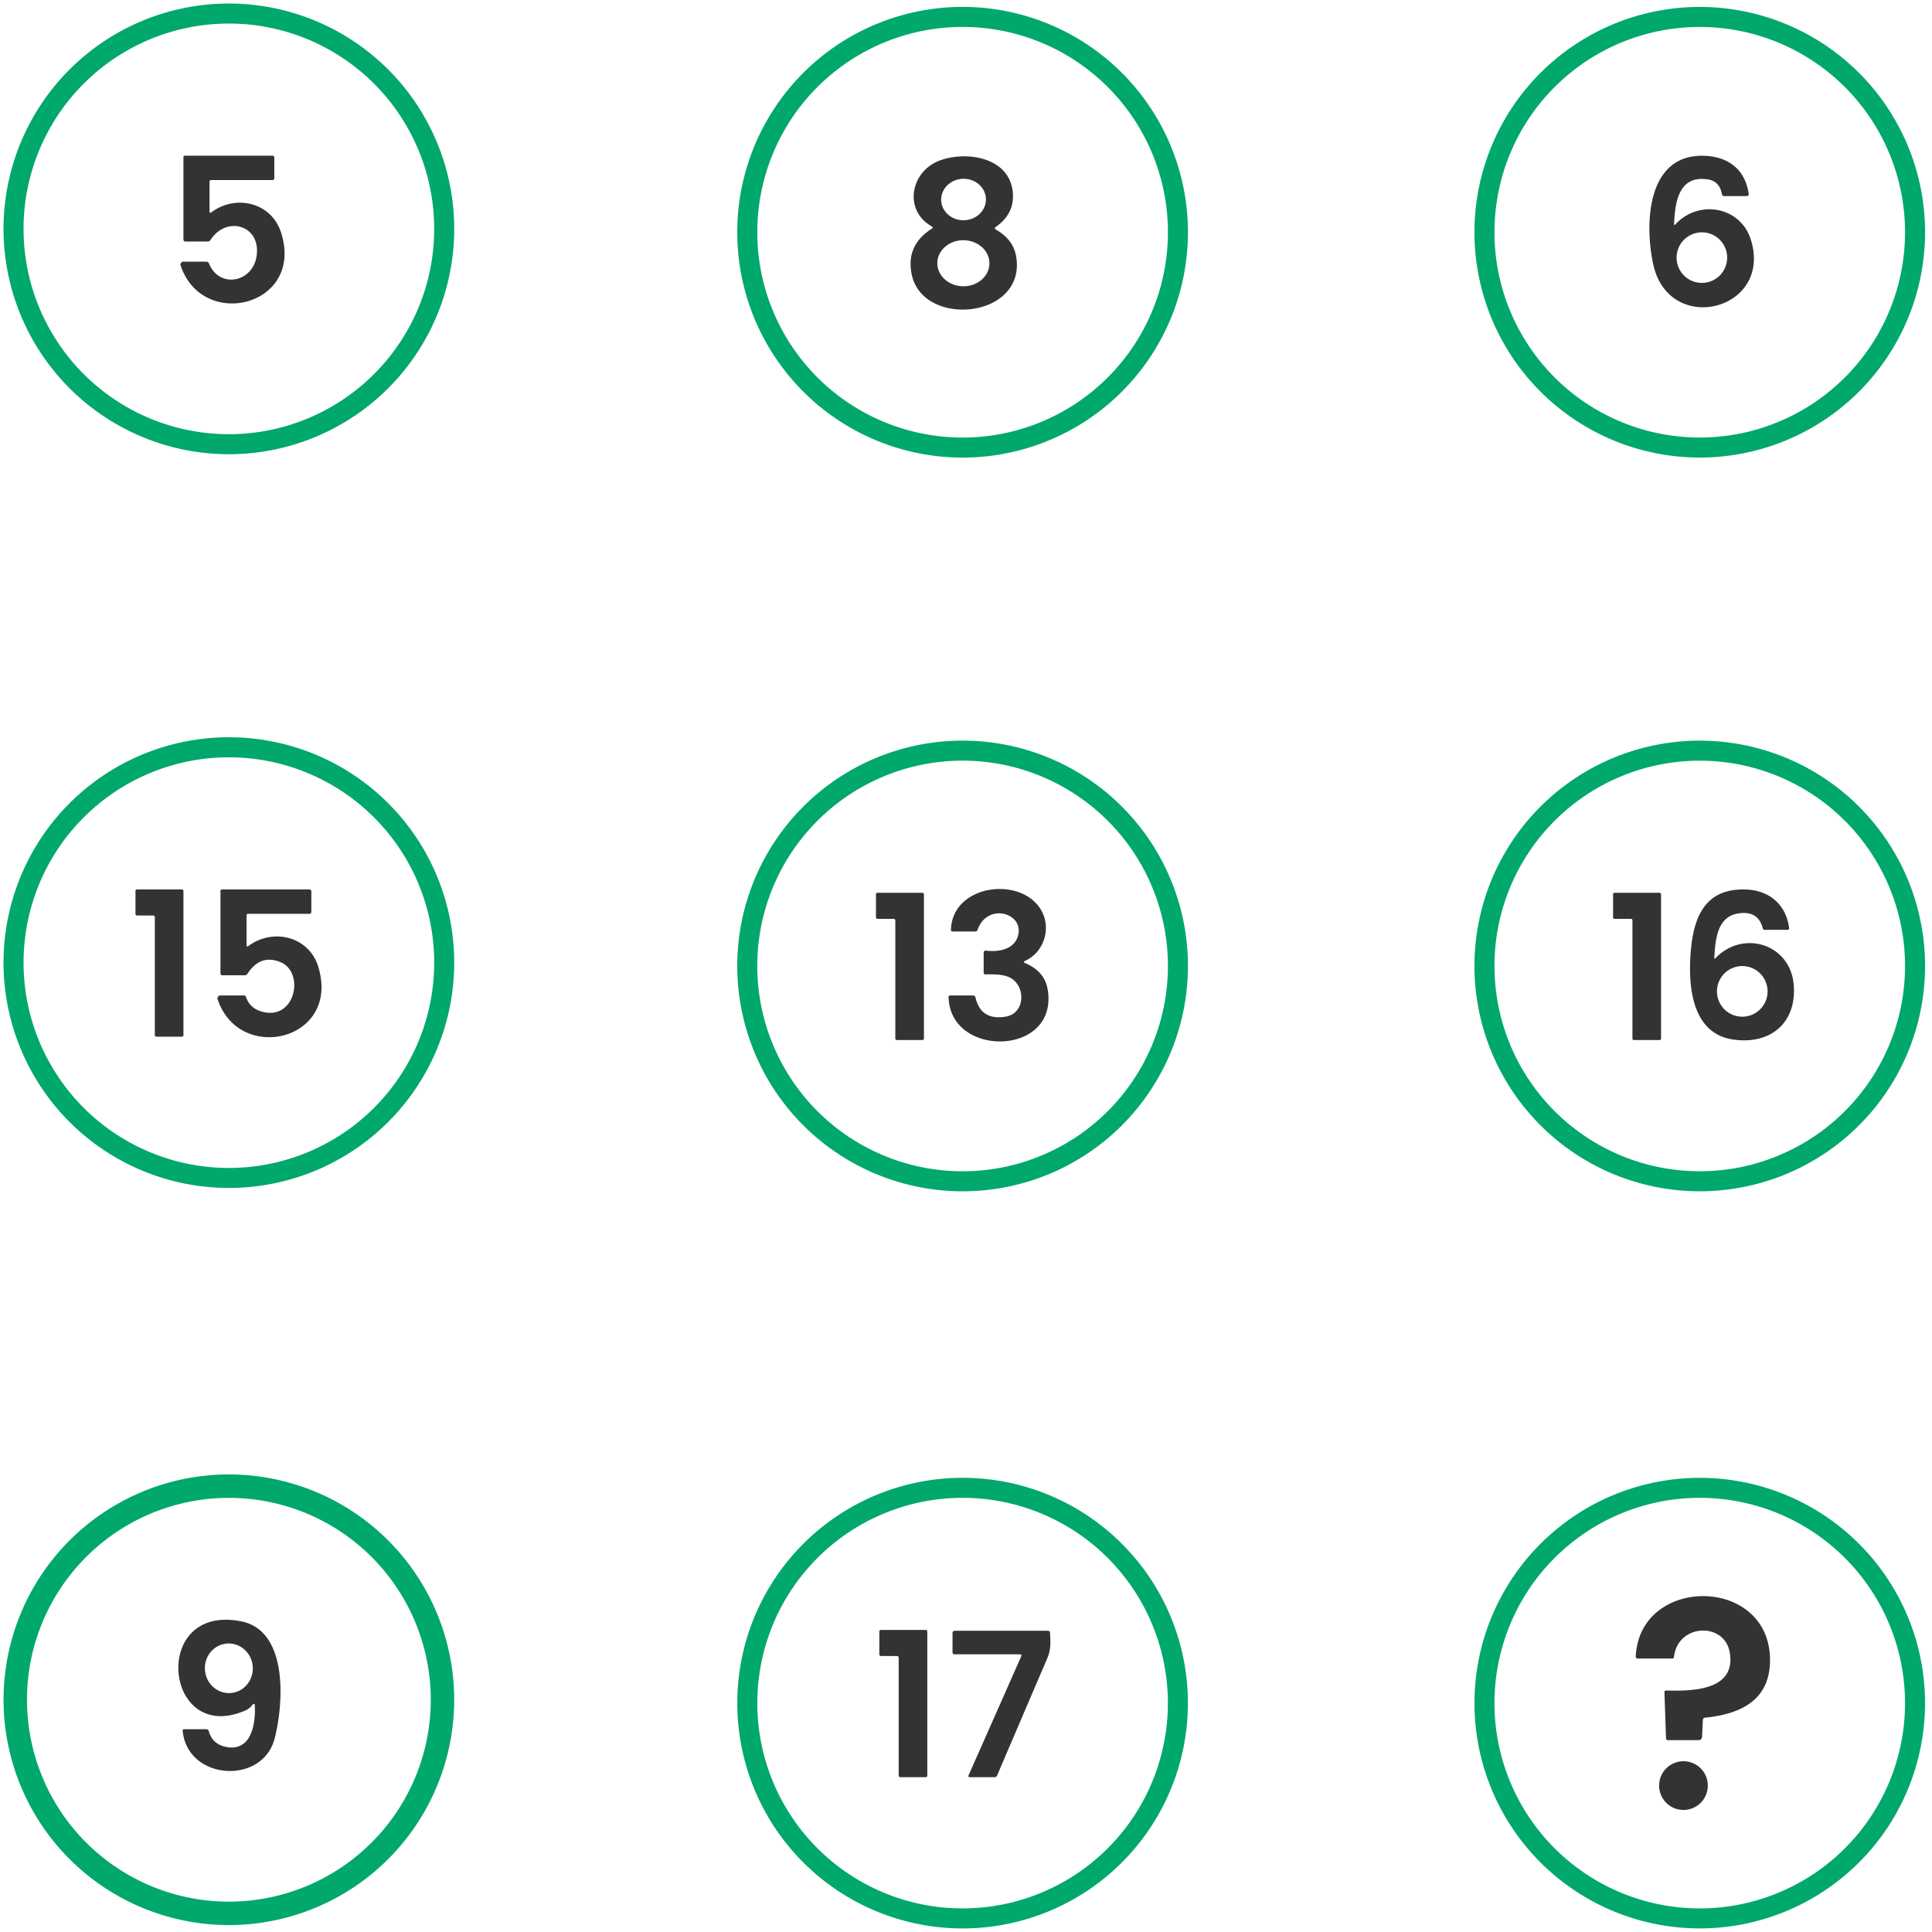 <?xml version="1.0" encoding="UTF-8" standalone="no"?>
<svg
   version="1.1"
   viewBox="0.00 0.00 574.00 574.00"
   id="svg22"
   sodipodi:docname="question.svg"
   inkscape:version="1.3 (0e150ed6c4, 2023-07-21)"
   xmlns:inkscape="http://www.inkscape.org/namespaces/inkscape"
   xmlns:sodipodi="http://sodipodi.sourceforge.net/DTD/sodipodi-0.dtd"
   xmlns="http://www.w3.org/2000/svg"
   xmlns:svg="http://www.w3.org/2000/svg">
  <defs
     id="defs22" />
  <sodipodi:namedview
     id="namedview22"
     pagecolor="#ffffff"
     bordercolor="#000000"
     borderopacity="0.25"
     inkscape:showpageshadow="2"
     inkscape:pageopacity="0.0"
     inkscape:pagecheckerboard="0"
     inkscape:deskcolor="#d1d1d1"
     inkscape:zoom="1.4181185"
     inkscape:cx="286.64741"
     inkscape:cy="286.99999"
     inkscape:window-width="1920"
     inkscape:window-height="1010"
     inkscape:window-x="1913"
     inkscape:window-y="-6"
     inkscape:window-maximized="1"
     inkscape:current-layer="svg22" />
  <path
     fill="#00784c"
     d="   M 134.95 68.00   A 66.95 66.95 0.0 0 1 68.00 134.95   A 66.95 66.95 0.0 0 1 1.05 68.00   A 66.95 66.95 0.0 0 1 68.00 1.05   A 66.95 66.95 0.0 0 1 134.95 68.00   Z   M 129.00 68.00   A 61.00 61.00 0.0 0 0 68.00 7.00   A 61.00 61.00 0.0 0 0 7.00 68.00   A 61.00 61.00 0.0 0 0 68.00 129.00   A 61.00 61.00 0.0 0 0 129.00 68.00   Z"
     id="path1"
     style="fill:#00a86b;fill-opacity:1" />
  <path
     fill="#00784c"
     d="   M 352.94 69.00   A 66.95 66.95 0.0 0 1 285.99 135.95   A 66.95 66.95 0.0 0 1 219.04 69.00   A 66.95 66.95 0.0 0 1 285.99 2.05   A 66.95 66.95 0.0 0 1 352.94 69.00   Z   M 346.99 69.00   A 61.00 61.00 0.0 0 0 285.99 8.00   A 61.00 61.00 0.0 0 0 224.99 69.00   A 61.00 61.00 0.0 0 0 285.99 130.00   A 61.00 61.00 0.0 0 0 346.99 69.00   Z"
     id="path2"
     style="fill:#00a86b;fill-opacity:1" />
  <path
     fill="#00784c"
     d="   M 571.94 69.00   A 66.94 66.94 0.0 0 1 505.00 135.94   A 66.94 66.94 0.0 0 1 438.06 69.00   A 66.94 66.94 0.0 0 1 505.00 2.06   A 66.94 66.94 0.0 0 1 571.94 69.00   Z   M 565.99 69.00   A 60.99 60.99 0.0 0 0 505.00 8.01   A 60.99 60.99 0.0 0 0 444.01 69.00   A 60.99 60.99 0.0 0 0 505.00 129.99   A 60.99 60.99 0.0 0 0 565.99 69.00   Z"
     id="path3"
     style="fill:#00a86b;fill-opacity:1" />
  <path
     fill="#00784c"
     d="   M 62.25 54.00   L 62.25 62.74   Q 62.25 63.50 62.86 63.04   C 70.04 57.69 80.59 60.12 83.48 69.01   C 90.57 90.89 60.22 98.44 53.66 78.88   A 0.86 0.86 0.0 0 1 54.48 77.75   L 61.31 77.75   Q 61.89 77.75 62.10 78.29   C 65.12 85.85 75.28 84.01 76.28 75.77   C 77.37 66.77 67.18 64.06 62.55 71.29   Q 62.26 71.75 61.71 71.75   L 55.13 71.75   Q 54.50 71.75 54.50 71.12   L 54.50 46.75   Q 54.50 46.25 55.00 46.25   L 80.87 46.25   Q 81.50 46.25 81.50 46.88   L 81.50 52.87   Q 81.50 53.50 80.88 53.50   L 62.75 53.50   Q 62.25 53.50 62.25 54.00   Z"
     id="path4"
     style="fill:#333333;fill-opacity:1" />
  <path
     fill="#00784c"
     d="   M 497.76 66.66   C 504.73 59.13 517.14 61.37 520.20 71.27   C 526.69 92.26 495.79 100.00 491.16 78.45   C 488.62 66.63 489.19 45.92 506.07 46.28   C 513.39 46.44 518.49 50.27 519.55 57.61   A 0.56 0.56 0.0 0 1 519.00 58.25   L 512.24 58.25   Q 511.69 58.25 511.59 57.71   Q 510.89 53.87 507.50 53.32   C 498.77 51.91 497.66 59.99 497.37 66.50   Q 497.34 67.10 497.76 66.66   Z   M 513.14 76.54   A 7.51 7.51 0.0 0 0 505.63 69.03   A 7.51 7.51 0.0 0 0 498.12 76.54   A 7.51 7.51 0.0 0 0 505.63 84.05   A 7.51 7.51 0.0 0 0 513.14 76.54   Z"
     id="path5"
     style="fill:#333333;fill-opacity:1" />
  <path
     fill="#00784c"
     d="   M 276.84 67.28   C 268.25 62.37 270.61 50.87 279.19 47.69   C 287.38 44.66 300.71 46.82 300.95 58.10   Q 301.08 63.81 295.75 67.49   A 0.40 0.40 0.0 0 0 295.79 68.17   Q 301.16 71.15 301.95 76.48   C 304.65 94.65 274.38 97.44 270.91 81.71   Q 268.98 72.96 276.85 67.93   Q 277.38 67.59 276.84 67.28   Z   M 292.917 59.083   A 6.65 6.16 -1.7 0 0 286.087 53.123   A 6.65 6.16 -1.7 0 0 279.623 59.477   A 6.65 6.16 -1.7 0 0 286.453 65.437   A 6.65 6.16 -1.7 0 0 292.917 59.083   Z   M 293.96 78.278   A 7.74 6.84 0.5 0 0 286.28 71.37   A 7.74 6.84 0.5 0 0 278.48 78.142   A 7.74 6.84 0.5 0 0 286.16 85.05   A 7.74 6.84 0.5 0 0 293.96 78.278   Z"
     id="path6"
     style="fill:#333333;fill-opacity:1" />
  <path
     fill="#00784c"
     d="   M 134.95 285.99   A 66.95 66.95 0.0 0 1 68.00 352.94   A 66.95 66.95 0.0 0 1 1.05 285.99   A 66.95 66.95 0.0 0 1 68.00 219.04   A 66.95 66.95 0.0 0 1 134.95 285.99   Z   M 129.00 286.00   A 61.00 61.00 0.0 0 0 68.00 225.00   A 61.00 61.00 0.0 0 0 7.00 286.00   A 61.00 61.00 0.0 0 0 68.00 347.00   A 61.00 61.00 0.0 0 0 129.00 286.00   Z"
     id="path7"
     style="fill:#00a86b;fill-opacity:1" />
  <path
     fill="#00784c"
     d="   M 352.94 286.99   A 66.95 66.95 0.0 0 1 285.99 353.94   A 66.95 66.95 0.0 0 1 219.04 286.99   A 66.95 66.95 0.0 0 1 285.99 220.04   A 66.95 66.95 0.0 0 1 352.94 286.99   Z   M 346.99 286.99   A 61.00 61.00 0.0 0 0 285.99 225.99   A 61.00 61.00 0.0 0 0 224.99 286.99   A 61.00 61.00 0.0 0 0 285.99 347.99   A 61.00 61.00 0.0 0 0 346.99 286.99   Z"
     id="path8"
     style="fill:#00a86b;fill-opacity:1" />
  <path
     fill="#00784c"
     d="   M 571.94 286.99   A 66.94 66.94 0.0 0 1 505.00 353.93   A 66.94 66.94 0.0 0 1 438.06 286.99   A 66.94 66.94 0.0 0 1 505.00 220.05   A 66.94 66.94 0.0 0 1 571.94 286.99   Z   M 565.99 286.99   A 60.99 60.99 0.0 0 0 505.00 226.00   A 60.99 60.99 0.0 0 0 444.01 286.99   A 60.99 60.99 0.0 0 0 505.00 347.98   A 60.99 60.99 0.0 0 0 565.99 286.99   Z"
     id="path9"
     style="fill:#00a86b;fill-opacity:1" />
  <path
     fill="#00784c"
     d="   M 45.52 272.00   L 40.73 272.00   A 0.48 0.48 0.0 0 1 40.25 271.52   L 40.25 264.73   A 0.48 0.48 0.0 0 1 40.73 264.25   L 54.02 264.25   A 0.48 0.48 0.0 0 1 54.50 264.73   L 54.50 307.52   A 0.48 0.48 0.0 0 1 54.02 308.00   L 46.48 308.00   A 0.48 0.48 0.0 0 1 46.00 307.52   L 46.00 272.48   A 0.48 0.48 0.0 0 0 45.52 272.00   Z"
     id="path10"
     style="fill:#333333;fill-opacity:1" />
  <path
     fill="#00784c"
     d="   M 73.25 272.00   L 73.25 280.74   Q 73.25 281.48 73.84 281.04   C 81.11 275.64 91.81 278.19 94.56 287.23   C 101.24 309.13 71.15 316.25 64.66 296.90   A 0.87 0.87 0.0 0 1 65.49 295.75   L 72.48 295.75   Q 72.92 295.75 73.06 296.17   Q 74.18 299.42 77.50 300.46   C 87.74 303.67 90.72 288.83 83.29 285.83   Q 77.34 283.43 73.53 289.30   Q 73.24 289.75 72.71 289.75   L 66.13 289.75   Q 65.50 289.75 65.50 289.12   L 65.50 264.75   Q 65.50 264.25 66.00 264.25   L 91.87 264.25   Q 92.50 264.25 92.50 264.88   L 92.50 270.87   Q 92.50 271.50 91.88 271.50   L 73.75 271.50   Q 73.25 271.50 73.25 272.00   Z"
     id="path11"
     style="fill:#333333;fill-opacity:1" />
  <path
     fill="#00784c"
     d="   M 304.62 286.16   Q 310.35 288.60 311.26 293.95   C 314.63 313.88 282.16 314.46 281.83 296.19   Q 281.83 295.75 282.27 295.75   L 289.06 295.75   Q 289.68 295.75 289.82 296.35   Q 291.42 303.30 298.85 302.03   C 304.71 301.03 304.77 292.86 300.08 290.46   C 298.02 289.41 295.21 289.44 292.78 289.50   A 0.51 0.51 0.0 0 1 292.25 288.99   L 292.25 283.01   A 0.58 0.58 0.0 0 1 292.90 282.43   C 296.44 282.88 301.03 282.20 302.33 278.40   C 304.75 271.31 293.36 267.92 290.44 276.23   Q 290.26 276.75 289.70 276.75   L 283.00 276.75   Q 282.52 276.75 282.53 276.26   C 282.93 262.29 304.59 260.04 309.79 271.29   C 312.14 276.36 310.02 282.95 304.61 285.45   Q 303.80 285.82 304.62 286.16   Z"
     id="path12"
     style="fill:#333333;fill-opacity:1" />
  <path
     fill="#00784c"
     d="   M 509.72 284.63   C 517.88 276.16 531.81 280.43 532.90 292.43   C 533.90 303.36 526.56 310.40 515.14 308.88   C 503.20 307.29 501.69 294.32 502.19 284.75   C 502.75 274.07 505.50 263.72 518.87 264.28   C 525.70 264.57 530.62 268.76 531.54 275.65   Q 531.62 276.25 531.01 276.25   L 524.29 276.25   Q 523.84 276.25 523.73 275.82   Q 522.36 270.48 516.50 271.37   C 510.00 272.35 509.65 279.46 509.32 284.45   Q 509.28 285.08 509.72 284.63   Z   M 525.15 294.54   A 7.52 7.52 0.0 0 0 517.63 287.02   A 7.52 7.52 0.0 0 0 510.11 294.54   A 7.52 7.52 0.0 0 0 517.63 302.06   A 7.52 7.52 0.0 0 0 525.15 294.54   Z"
     id="path13"
     style="fill:#333333;fill-opacity:1" />
  <path
     fill="#00784c"
     d="   M 265.52 273.00   L 260.73 273.00   A 0.48 0.48 0.0 0 1 260.25 272.52   L 260.25 265.73   A 0.48 0.48 0.0 0 1 260.73 265.25   L 274.02 265.25   A 0.48 0.48 0.0 0 1 274.50 265.73   L 274.50 308.52   A 0.48 0.48 0.0 0 1 274.02 309.00   L 266.48 309.00   A 0.48 0.48 0.0 0 1 266.00 308.52   L 266.00 273.48   A 0.48 0.48 0.0 0 0 265.52 273.00   Z"
     id="path14"
     style="fill:#333333;fill-opacity:1" />
  <path
     fill="#00784c"
     d="   M 484.57 273.00   L 479.68 273.00   A 0.43 0.43 0.0 0 1 479.25 272.57   L 479.25 265.68   A 0.43 0.43 0.0 0 1 479.68 265.25   L 493.07 265.25   A 0.43 0.43 0.0 0 1 493.50 265.68   L 493.50 308.57   A 0.43 0.43 0.0 0 1 493.07 309.00   L 485.43 309.00   A 0.43 0.43 0.0 0 1 485.00 308.57   L 485.00 273.43   A 0.43 0.43 0.0 0 0 484.57 273.00   Z"
     id="path15"
     style="fill:#333333;fill-opacity:1" />
  <path
     fill="#00784c"
     d="   M 134.94 505.00   A 66.94 66.94 0.0 0 1 68.00 571.94   A 66.94 66.94 0.0 0 1 1.06 505.00   A 66.94 66.94 0.0 0 1 68.00 438.06   A 66.94 66.94 0.0 0 1 134.94 505.00   Z   M 127.98 505.00   A 59.98 59.98 0.0 0 0 68.00 445.02   A 59.98 59.98 0.0 0 0 8.02 505.00   A 59.98 59.98 0.0 0 0 68.00 564.98   A 59.98 59.98 0.0 0 0 127.98 505.00   Z"
     id="path16"
     style="fill:#00a86b;fill-opacity:1" />
  <path
     fill="#00784c"
     d="   M 352.93 506.00   A 66.94 66.94 0.0 0 1 285.99 572.94   A 66.94 66.94 0.0 0 1 219.05 506.00   A 66.94 66.94 0.0 0 1 285.99 439.06   A 66.94 66.94 0.0 0 1 352.93 506.00   Z   M 346.98 506.00   A 60.99 60.99 0.0 0 0 285.99 445.01   A 60.99 60.99 0.0 0 0 225.00 506.00   A 60.99 60.99 0.0 0 0 285.99 566.99   A 60.99 60.99 0.0 0 0 346.98 506.00   Z"
     id="path17"
     style="fill:#00a86b;fill-opacity:1" />
  <path
     fill="#00784c"
     d="   M 571.93 506.00   A 66.93 66.93 0.0 0 1 505.00 572.93   A 66.93 66.93 0.0 0 1 438.07 506.00   A 66.93 66.93 0.0 0 1 505.00 439.07   A 66.93 66.93 0.0 0 1 571.93 506.00   Z   M 565.99 506.00   A 60.99 60.99 0.0 0 0 505.00 445.01   A 60.99 60.99 0.0 0 0 444.01 506.00   A 60.99 60.99 0.0 0 0 505.00 566.99   A 60.99 60.99 0.0 0 0 565.99 506.00   Z"
     id="path18"
     style="fill:#00a86b;fill-opacity:1" />
  <path
     fill="#00784c"
     d="   M 513.92 490.99   C 512.39 481.84 498.52 482.28 497.34 492.26   Q 497.29 492.75 496.79 492.75   L 486.51 492.75   A 0.53 0.53 0.0 0 1 485.98 492.20   C 487.06 468.13 525.37 468.11 525.87 492.74   C 526.11 504.88 517.51 509.21 506.64 510.32   Q 505.95 510.39 505.92 511.07   L 505.68 516.06   A 0.99 0.99 0.0 0 1 504.69 517.00   L 495.50 517.00   A 0.52 0.51 -0.6 0 1 494.98 516.50   L 494.51 502.75   Q 494.50 502.25 495.01 502.26   C 502.45 502.44 515.82 502.43 513.92 490.99   Z"
     id="path19"
     style="fill:#333333;fill-opacity:1" />
  <path
     fill="#00784c"
     d="   M 75.11 506.37   Q 74.25 507.61 72.74 508.25   C 48.67 518.54 44.60 476.28 71.69 481.71   C 85.87 484.56 84.19 506.62 81.58 516.56   C 77.94 530.44 55.67 528.93 54.28 514.26   Q 54.24 513.75 54.75 513.75   L 61.25 513.75   Q 61.85 513.75 62.02 514.33   Q 63.12 518.13 66.98 518.97   C 74.79 520.67 76.01 511.88 75.70 506.54   A 0.33 0.32 60.8 0 0 75.11 506.37   Z   M 68.62 502.993   A 7.37 7.12 85.1 0 0 75.084 495.042   A 7.37 7.12 85.1 0 0 67.361 488.307   A 7.37 7.12 85.1 0 0 60.896 496.258   A 7.37 7.12 85.1 0 0 68.62 502.993   Z"
     id="path20"
     style="fill:#333333;fill-opacity:1" />
  <path
     fill="#00784c"
     d="   M 266.52 492.00   L 261.73 492.00   A 0.48 0.48 0.0 0 1 261.25 491.52   L 261.25 484.73   A 0.48 0.48 0.0 0 1 261.73 484.25   L 275.02 484.25   A 0.48 0.48 0.0 0 1 275.50 484.73   L 275.50 527.52   A 0.48 0.48 0.0 0 1 275.02 528.00   L 267.48 528.00   A 0.48 0.48 0.0 0 1 267.00 527.52   L 267.00 492.48   A 0.48 0.48 0.0 0 0 266.52 492.00   Z"
     id="path21"
     style="fill:#333333;fill-opacity:1" />
  <path
     fill="#00784c"
     d="   M 302.98 491.50   L 283.62 491.50   Q 283.00 491.50 283.00 490.87   L 283.00 485.25   Q 283.00 484.50 283.75 484.50   L 311.29 484.50   Q 311.94 484.50 311.97 485.15   C 312.11 487.91 312.27 490.08 311.13 492.72   Q 303.68 510.10 296.25 527.48   Q 296.03 528.00 295.47 528.00   L 288.04 528.00   A 0.34 0.34 0.0 0 1 287.73 527.53   L 303.39 492.14   Q 303.67 491.50 302.98 491.50   Z"
     id="path22"
     style="fill:#333333;fill-opacity:1" />
  <circle
     fill="#00784c"
     cx="500.16"
     cy="530.50"
     r="7.24"
     id="circle22"
     style="fill:#333333;fill-opacity:1" />
</svg>
